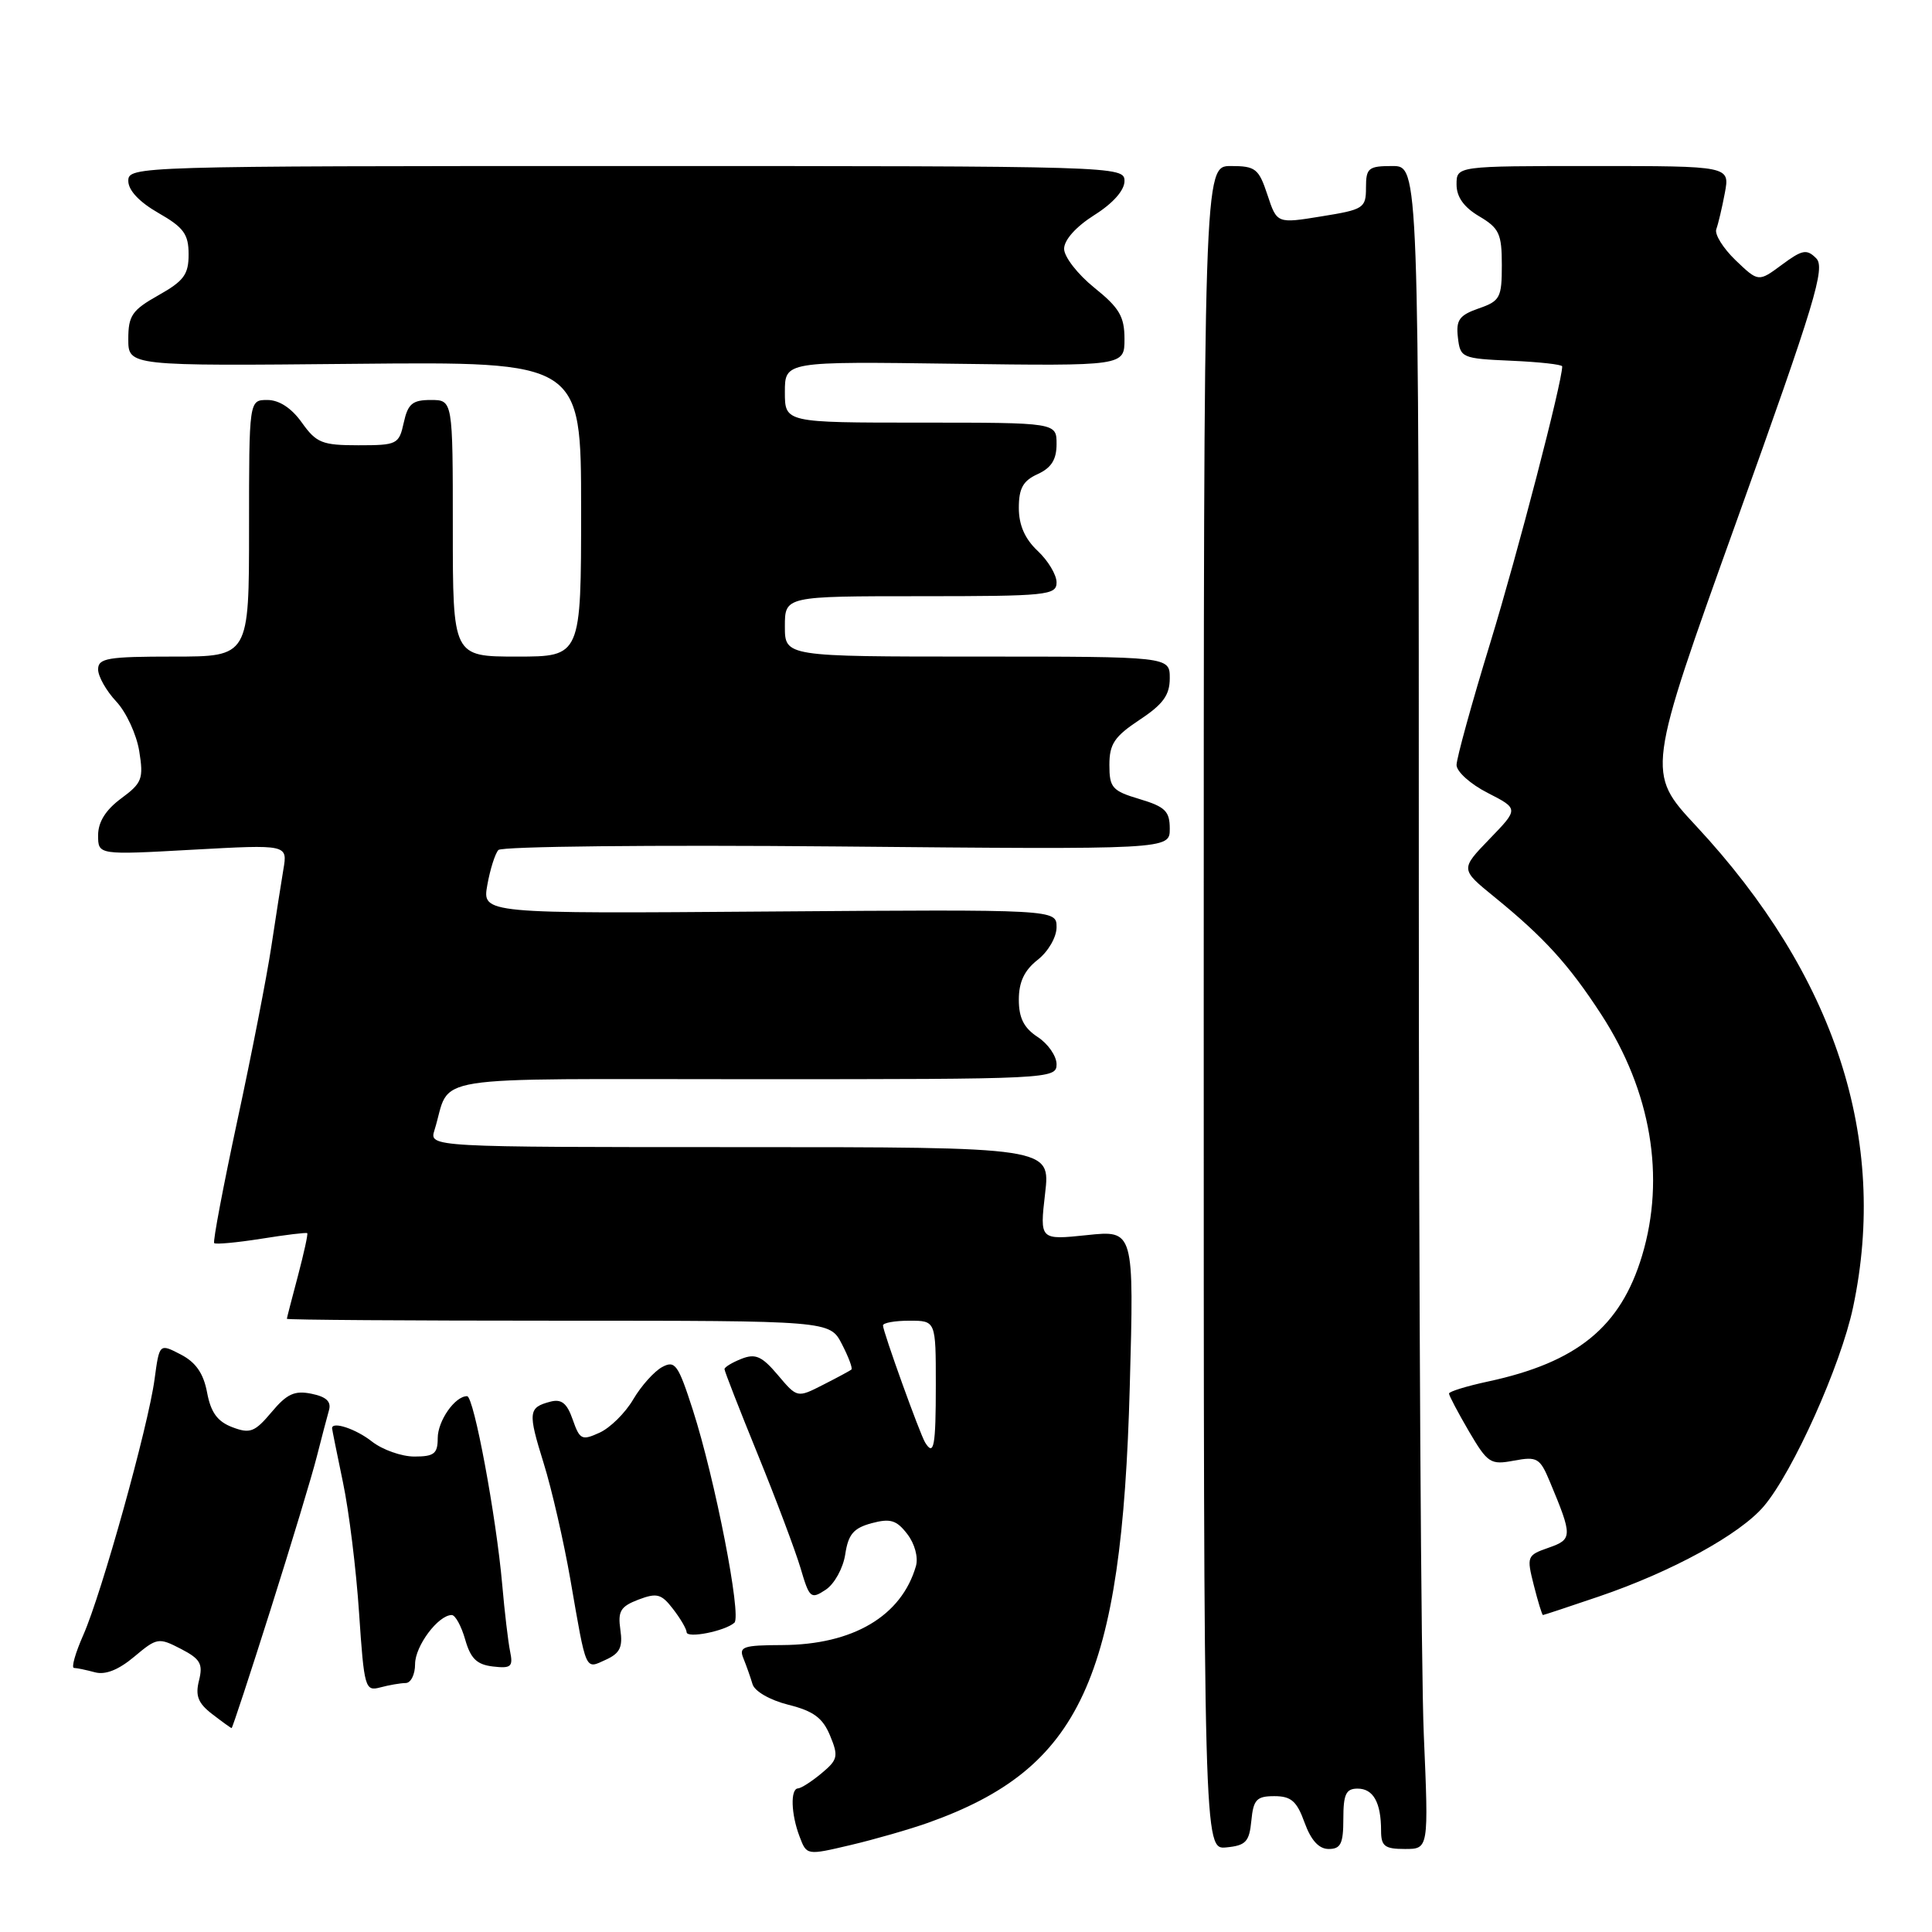 <?xml version="1.0" encoding="UTF-8" standalone="no"?>
<!DOCTYPE svg PUBLIC "-//W3C//DTD SVG 1.1//EN" "http://www.w3.org/Graphics/SVG/1.1/DTD/svg11.dtd" >
<svg xmlns="http://www.w3.org/2000/svg" xmlns:xlink="http://www.w3.org/1999/xlink" version="1.1" viewBox="0 0 256 256">
 <g >
 <path fill="currentColor"
d=" M 122.97 241.53 C 143.19 234.33 148.65 222.54 149.70 183.75 C 150.27 163.00 150.27 163.00 144.02 163.66 C 137.77 164.31 137.77 164.31 138.48 158.15 C 139.20 152.00 139.20 152.00 98.03 152.00 C 56.87 152.00 56.87 152.00 57.57 149.75 C 59.90 142.27 55.28 143.00 99.98 143.00 C 139.18 143.00 140.00 142.96 140.00 141.02 C 140.00 139.94 138.88 138.31 137.50 137.41 C 135.67 136.21 135.00 134.89 135.00 132.46 C 135.00 130.12 135.73 128.57 137.50 127.18 C 138.90 126.08 140.00 124.18 140.00 122.86 C 140.00 120.50 140.00 120.50 101.95 120.78 C 63.90 121.07 63.90 121.07 64.57 117.28 C 64.94 115.20 65.60 113.11 66.04 112.63 C 66.49 112.15 86.53 111.94 110.92 112.16 C 155.00 112.57 155.00 112.57 155.00 109.82 C 155.00 107.49 154.40 106.90 151.00 105.88 C 147.37 104.80 147.00 104.37 147.00 101.36 C 147.00 98.58 147.67 97.59 151.00 95.38 C 154.12 93.32 155.00 92.10 155.00 89.87 C 155.00 87.00 155.00 87.00 129.50 87.00 C 104.00 87.00 104.00 87.00 104.00 83.00 C 104.00 79.00 104.00 79.00 122.00 79.00 C 138.76 79.00 140.00 78.87 140.00 77.17 C 140.00 76.17 138.88 74.29 137.50 73.00 C 135.80 71.40 135.00 69.58 135.00 67.30 C 135.00 64.70 135.56 63.70 137.50 62.82 C 139.31 61.99 140.00 60.90 140.00 58.84 C 140.00 56.00 140.00 56.00 122.00 56.00 C 104.00 56.00 104.00 56.00 104.00 51.95 C 104.00 47.89 104.00 47.89 126.50 48.20 C 149.00 48.50 149.00 48.50 149.00 44.92 C 149.00 41.94 148.32 40.79 145.00 38.12 C 142.80 36.35 141.00 34.03 141.00 32.97 C 141.00 31.79 142.58 30.03 145.00 28.50 C 147.48 26.94 149.00 25.22 149.00 23.99 C 149.00 22.02 148.19 22.00 83.00 22.00 C 18.00 22.00 17.00 22.03 17.00 23.97 C 17.00 25.22 18.46 26.77 20.99 28.22 C 24.33 30.13 24.99 31.02 24.99 33.69 C 25.00 36.37 24.36 37.23 21.00 39.12 C 17.50 41.09 17.00 41.82 17.00 44.93 C 17.00 48.50 17.00 48.50 47.00 48.21 C 77.00 47.92 77.00 47.92 77.00 67.46 C 77.00 87.00 77.00 87.00 68.50 87.00 C 60.00 87.00 60.00 87.00 60.00 70.00 C 60.00 53.00 60.00 53.00 57.08 53.00 C 54.65 53.00 54.05 53.50 53.50 56.00 C 52.87 58.88 52.62 59.00 47.49 59.00 C 42.68 59.00 41.92 58.69 40.00 56.00 C 38.63 54.07 36.99 53.00 35.43 53.00 C 33.00 53.00 33.00 53.00 33.00 70.00 C 33.00 87.00 33.00 87.00 23.00 87.00 C 14.27 87.00 13.00 87.21 13.00 88.70 C 13.00 89.63 14.08 91.54 15.40 92.95 C 16.72 94.35 18.09 97.31 18.45 99.53 C 19.04 103.20 18.83 103.75 16.05 105.80 C 14.00 107.32 13.00 108.92 13.00 110.68 C 13.00 113.29 13.00 113.29 25.55 112.59 C 38.11 111.90 38.11 111.90 37.55 115.20 C 37.25 117.01 36.52 121.65 35.94 125.50 C 35.36 129.35 33.35 139.67 31.46 148.43 C 29.58 157.20 28.19 164.52 28.38 164.72 C 28.58 164.91 31.38 164.65 34.62 164.14 C 37.85 163.62 40.60 163.29 40.71 163.40 C 40.83 163.51 40.27 166.05 39.48 169.05 C 38.68 172.05 38.02 174.61 38.01 174.75 C 38.01 174.89 54.19 175.00 73.97 175.00 C 109.95 175.00 109.95 175.00 111.55 178.09 C 112.43 179.79 113.00 181.31 112.82 181.47 C 112.65 181.62 110.96 182.53 109.07 183.49 C 105.64 185.24 105.64 185.24 103.07 182.20 C 100.96 179.70 100.10 179.32 98.25 180.05 C 97.01 180.54 96.00 181.15 96.00 181.42 C 96.00 181.69 97.98 186.76 100.40 192.70 C 102.82 198.64 105.37 205.42 106.07 207.76 C 107.25 211.78 107.44 211.95 109.41 210.65 C 110.57 209.88 111.72 207.79 112.00 205.95 C 112.40 203.30 113.10 202.48 115.50 201.83 C 117.98 201.17 118.80 201.42 120.22 203.27 C 121.21 204.55 121.69 206.35 121.37 207.50 C 119.46 214.14 113.03 217.94 103.64 217.98 C 98.46 218.00 97.87 218.20 98.51 219.75 C 98.90 220.71 99.44 222.24 99.71 223.15 C 99.98 224.10 102.01 225.27 104.46 225.89 C 107.79 226.72 109.02 227.63 109.99 229.98 C 111.12 232.71 111.02 233.17 108.87 234.96 C 107.57 236.05 106.16 236.95 105.75 236.97 C 104.71 237.01 104.81 240.38 105.95 243.36 C 106.89 245.85 106.89 245.85 112.70 244.48 C 115.89 243.73 120.51 242.40 122.97 241.53 Z  M 165.81 241.25 C 166.08 238.45 166.51 238.00 168.86 238.00 C 171.08 238.00 171.84 238.66 172.86 241.50 C 173.72 243.86 174.76 245.00 176.06 245.00 C 177.66 245.00 178.00 244.29 178.00 241.00 C 178.00 237.74 178.35 237.00 179.89 237.00 C 181.97 237.00 183.00 238.85 183.00 242.58 C 183.00 244.63 183.48 245.00 186.16 245.00 C 189.31 245.00 189.31 245.00 188.66 229.84 C 188.30 221.50 188.00 171.33 188.00 118.34 C 188.00 22.00 188.00 22.00 184.50 22.00 C 181.32 22.00 181.00 22.26 181.00 24.86 C 181.00 27.58 180.70 27.77 175.10 28.67 C 169.20 29.63 169.20 29.63 167.94 25.81 C 166.79 22.34 166.36 22.00 163.09 22.00 C 159.50 22.00 159.50 22.00 159.50 133.54 C 159.50 245.09 159.50 245.09 162.50 244.79 C 165.08 244.54 165.54 244.04 165.81 241.25 Z  M 35.86 213.25 C 38.60 204.59 41.36 195.47 41.98 193.00 C 42.61 190.53 43.33 187.77 43.59 186.87 C 43.92 185.72 43.24 185.08 41.28 184.68 C 39.04 184.22 38.01 184.69 35.98 187.12 C 33.75 189.77 33.13 190.00 30.78 189.11 C 28.81 188.36 27.93 187.15 27.44 184.51 C 26.96 181.97 25.95 180.51 23.94 179.47 C 21.12 178.01 21.12 178.01 20.48 182.76 C 19.64 189.01 13.48 211.12 11.04 216.64 C 9.98 219.04 9.42 221.01 9.81 221.01 C 10.19 221.02 11.44 221.28 12.59 221.59 C 13.97 221.96 15.72 221.26 17.79 219.52 C 20.79 217.00 21.02 216.96 23.96 218.48 C 26.55 219.82 26.92 220.47 26.37 222.67 C 25.86 224.70 26.24 225.68 28.11 227.12 C 29.42 228.13 30.58 228.97 30.69 228.98 C 30.79 228.99 33.12 221.91 35.86 213.25 Z  M 53.75 223.01 C 54.44 223.01 55.00 221.88 55.00 220.50 C 55.00 218.10 58.07 214.00 59.86 214.00 C 60.33 214.00 61.13 215.46 61.64 217.25 C 62.36 219.77 63.18 220.57 65.32 220.82 C 67.73 221.10 68.01 220.85 67.59 218.82 C 67.33 217.54 66.86 213.57 66.55 210.00 C 65.75 200.93 62.79 185.00 61.89 185.00 C 60.28 185.00 58.00 188.27 58.00 190.57 C 58.00 192.62 57.52 193.00 54.91 193.00 C 53.21 193.00 50.67 192.10 49.27 191.00 C 47.17 189.34 44.00 188.29 44.00 189.25 C 44.00 189.39 44.65 192.60 45.44 196.40 C 46.24 200.19 47.20 207.99 47.58 213.73 C 48.25 223.70 48.38 224.13 50.39 223.59 C 51.55 223.28 53.06 223.02 53.75 223.01 Z  M 82.20 215.94 C 81.85 213.49 82.22 212.87 84.59 211.96 C 87.05 211.03 87.64 211.19 89.18 213.20 C 90.16 214.46 90.97 215.85 90.98 216.27 C 91.00 217.14 96.07 216.13 97.31 215.02 C 98.29 214.13 94.75 195.98 91.80 186.81 C 89.86 180.80 89.45 180.22 87.74 181.14 C 86.70 181.70 84.97 183.62 83.91 185.42 C 82.86 187.22 80.84 189.21 79.44 189.84 C 77.10 190.91 76.82 190.77 75.89 188.11 C 75.13 185.92 74.40 185.34 72.92 185.73 C 70.00 186.50 69.93 187.11 72.04 193.89 C 73.11 197.32 74.70 204.26 75.58 209.31 C 77.73 221.71 77.50 221.19 80.28 219.92 C 82.15 219.07 82.54 218.25 82.20 215.94 Z  M 211.82 211.56 C 221.51 208.27 230.55 203.32 233.72 199.58 C 237.58 195.03 243.91 180.93 245.54 173.23 C 250.26 150.96 243.18 129.25 224.73 109.43 C 218.15 102.36 218.15 102.36 230.12 69.01 C 240.52 40.02 241.90 35.47 240.65 34.22 C 239.40 32.97 238.81 33.08 236.11 35.08 C 233.00 37.38 233.00 37.38 229.97 34.48 C 228.31 32.88 227.16 31.03 227.42 30.36 C 227.67 29.69 228.18 27.54 228.55 25.57 C 229.22 22.00 229.22 22.00 211.11 22.00 C 193.00 22.00 193.00 22.00 193.00 24.44 C 193.00 26.10 193.97 27.46 196.00 28.66 C 198.65 30.23 199.00 30.97 199.00 35.12 C 199.00 39.45 198.77 39.89 195.93 40.87 C 193.36 41.77 192.91 42.40 193.18 44.72 C 193.49 47.42 193.70 47.51 200.25 47.80 C 203.96 47.96 207.00 48.30 207.00 48.55 C 207.00 50.62 201.10 73.30 197.48 85.14 C 195.01 93.19 193.00 100.50 193.00 101.37 C 193.00 102.24 194.85 103.91 197.12 105.06 C 201.24 107.17 201.24 107.17 197.37 111.17 C 193.50 115.18 193.50 115.18 198.00 118.84 C 204.61 124.22 207.87 127.80 212.18 134.43 C 218.78 144.59 220.71 155.99 217.58 166.39 C 214.74 175.83 208.99 180.52 197.16 183.06 C 194.32 183.67 192.00 184.39 192.00 184.65 C 192.00 184.92 193.19 187.17 194.64 189.66 C 197.13 193.89 197.49 194.13 200.61 193.54 C 203.68 192.97 204.05 193.19 205.35 196.30 C 208.39 203.57 208.38 203.97 205.20 205.08 C 202.33 206.08 202.27 206.23 203.24 210.06 C 203.79 212.23 204.33 214.00 204.45 214.00 C 204.56 214.00 207.88 212.90 211.82 211.56 Z  M 122.59 191.15 C 121.89 190.02 117.00 176.44 117.00 175.63 C 117.00 175.28 118.58 175.00 120.50 175.00 C 124.00 175.00 124.00 175.00 124.00 183.50 C 124.00 191.65 123.75 193.02 122.59 191.15 Z "/>
</g>
</svg>